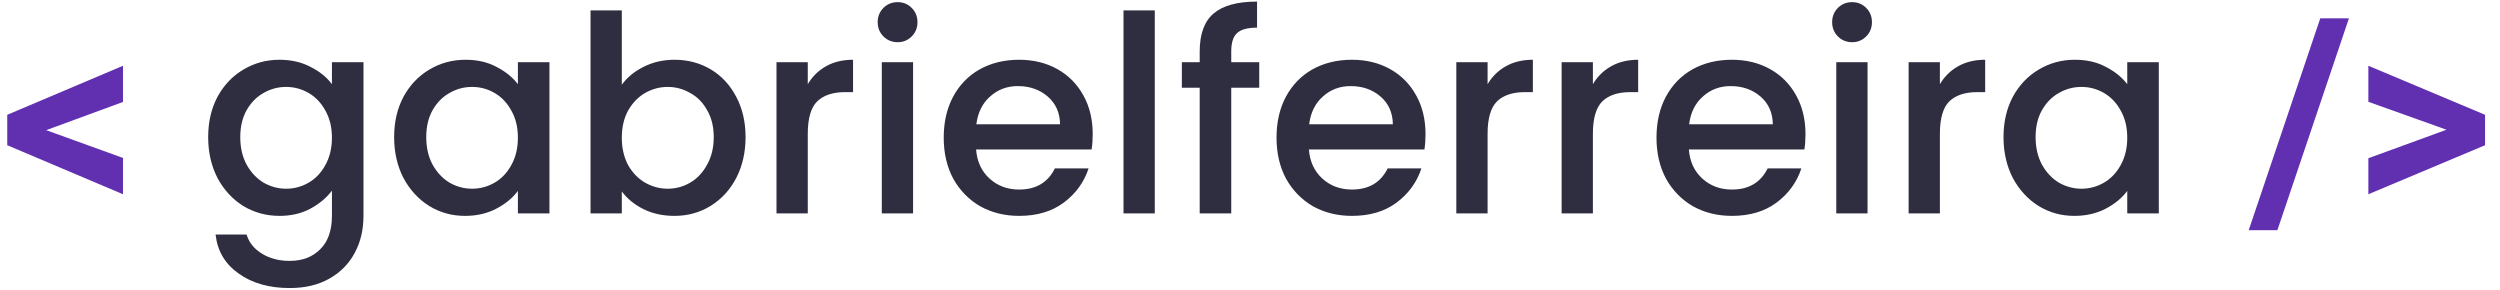 <svg width="164" height="19" viewBox="0 0 164 19" fill="none" xmlns="http://www.w3.org/2000/svg">
<path d="M2.479 8.34L8.068 10.361V12.743L0.475 9.526V7.839L2.479 8.34ZM8.068 6.688L2.47 8.744L0.475 9.219V7.531L8.068 4.314V6.688ZM154.09 1.203L149.396 15.099H147.516L152.209 1.203H154.09ZM160.998 8.691L155.364 6.679V4.314L163.02 7.531V9.228L160.998 8.691ZM155.364 10.379L161.007 8.322L163.02 7.839V9.526L155.364 12.743V10.379Z" fill="#6030B1"/>
<path d="M18.336 3.92C19.104 3.92 19.782 4.076 20.37 4.388C20.97 4.688 21.438 5.066 21.774 5.522V4.082H23.844V14.162C23.844 15.074 23.652 15.884 23.268 16.592C22.884 17.312 22.326 17.876 21.594 18.284C20.874 18.692 20.01 18.896 19.002 18.896C17.658 18.896 16.542 18.578 15.654 17.942C14.766 17.318 14.262 16.466 14.142 15.386H16.176C16.332 15.902 16.662 16.316 17.166 16.628C17.682 16.952 18.294 17.114 19.002 17.114C19.83 17.114 20.496 16.862 21 16.358C21.516 15.854 21.774 15.122 21.774 14.162V12.506C21.426 12.974 20.952 13.37 20.352 13.694C19.764 14.006 19.092 14.162 18.336 14.162C17.472 14.162 16.68 13.946 15.96 13.514C15.252 13.07 14.688 12.458 14.268 11.678C13.86 10.886 13.656 9.992 13.656 8.996C13.656 8 13.86 7.118 14.268 6.35C14.688 5.582 15.252 4.988 15.96 4.568C16.68 4.136 17.472 3.92 18.336 3.92ZM21.774 9.032C21.774 8.348 21.63 7.754 21.342 7.25C21.066 6.746 20.7 6.362 20.244 6.098C19.788 5.834 19.296 5.702 18.768 5.702C18.24 5.702 17.748 5.834 17.292 6.098C16.836 6.35 16.464 6.728 16.176 7.232C15.9 7.724 15.762 8.312 15.762 8.996C15.762 9.68 15.9 10.28 16.176 10.796C16.464 11.312 16.836 11.708 17.292 11.984C17.76 12.248 18.252 12.38 18.768 12.38C19.296 12.38 19.788 12.248 20.244 11.984C20.7 11.72 21.066 11.336 21.342 10.832C21.63 10.316 21.774 9.716 21.774 9.032ZM25.855 8.996C25.855 8 26.059 7.118 26.468 6.35C26.887 5.582 27.451 4.988 28.16 4.568C28.88 4.136 29.672 3.92 30.535 3.92C31.316 3.92 31.994 4.076 32.569 4.388C33.157 4.688 33.626 5.066 33.974 5.522V4.082H36.044V14H33.974V12.524C33.626 12.992 33.151 13.382 32.551 13.694C31.951 14.006 31.267 14.162 30.5 14.162C29.648 14.162 28.867 13.946 28.16 13.514C27.451 13.07 26.887 12.458 26.468 11.678C26.059 10.886 25.855 9.992 25.855 8.996ZM33.974 9.032C33.974 8.348 33.83 7.754 33.541 7.25C33.266 6.746 32.9 6.362 32.444 6.098C31.988 5.834 31.495 5.702 30.968 5.702C30.439 5.702 29.948 5.834 29.491 6.098C29.035 6.35 28.663 6.728 28.375 7.232C28.099 7.724 27.962 8.312 27.962 8.996C27.962 9.68 28.099 10.28 28.375 10.796C28.663 11.312 29.035 11.708 29.491 11.984C29.959 12.248 30.451 12.38 30.968 12.38C31.495 12.38 31.988 12.248 32.444 11.984C32.9 11.72 33.266 11.336 33.541 10.832C33.83 10.316 33.974 9.716 33.974 9.032ZM40.791 5.558C41.139 5.078 41.613 4.688 42.213 4.388C42.825 4.076 43.503 3.92 44.247 3.92C45.123 3.92 45.915 4.13 46.623 4.55C47.331 4.97 47.889 5.57 48.297 6.35C48.705 7.118 48.909 8 48.909 8.996C48.909 9.992 48.705 10.886 48.297 11.678C47.889 12.458 47.325 13.07 46.605 13.514C45.897 13.946 45.111 14.162 44.247 14.162C43.479 14.162 42.795 14.012 42.195 13.712C41.607 13.412 41.139 13.028 40.791 12.56V14H38.739V0.68H40.791V5.558ZM46.821 8.996C46.821 8.312 46.677 7.724 46.389 7.232C46.113 6.728 45.741 6.35 45.273 6.098C44.817 5.834 44.325 5.702 43.797 5.702C43.281 5.702 42.789 5.834 42.321 6.098C41.865 6.362 41.493 6.746 41.205 7.25C40.929 7.754 40.791 8.348 40.791 9.032C40.791 9.716 40.929 10.316 41.205 10.832C41.493 11.336 41.865 11.72 42.321 11.984C42.789 12.248 43.281 12.38 43.797 12.38C44.325 12.38 44.817 12.248 45.273 11.984C45.741 11.708 46.113 11.312 46.389 10.796C46.677 10.28 46.821 9.68 46.821 8.996ZM52.99 5.522C53.29 5.018 53.686 4.628 54.178 4.352C54.682 4.064 55.276 3.92 55.96 3.92V6.044H55.438C54.634 6.044 54.022 6.248 53.602 6.656C53.194 7.064 52.99 7.772 52.99 8.78V14H50.938V4.082H52.99V5.522ZM58.89 2.768C58.518 2.768 58.206 2.642 57.954 2.39C57.702 2.138 57.576 1.826 57.576 1.454C57.576 1.082 57.702 0.77 57.954 0.518C58.206 0.266 58.518 0.14 58.89 0.14C59.25 0.14 59.556 0.266 59.808 0.518C60.06 0.77 60.186 1.082 60.186 1.454C60.186 1.826 60.06 2.138 59.808 2.39C59.556 2.642 59.25 2.768 58.89 2.768ZM59.898 4.082V14H57.846V4.082H59.898ZM71.682 8.798C71.682 9.17 71.658 9.506 71.61 9.806H64.032C64.092 10.598 64.386 11.234 64.914 11.714C65.442 12.194 66.09 12.434 66.858 12.434C67.962 12.434 68.742 11.972 69.198 11.048H71.412C71.112 11.96 70.566 12.71 69.774 13.298C68.994 13.874 68.022 14.162 66.858 14.162C65.91 14.162 65.058 13.952 64.302 13.532C63.558 13.1 62.97 12.5 62.538 11.732C62.118 10.952 61.908 10.052 61.908 9.032C61.908 8.012 62.112 7.118 62.52 6.35C62.94 5.57 63.522 4.97 64.266 4.55C65.022 4.13 65.886 3.92 66.858 3.92C67.794 3.92 68.628 4.124 69.36 4.532C70.092 4.94 70.662 5.516 71.07 6.26C71.478 6.992 71.682 7.838 71.682 8.798ZM69.54 8.15C69.528 7.394 69.258 6.788 68.73 6.332C68.202 5.876 67.548 5.648 66.768 5.648C66.06 5.648 65.454 5.876 64.95 6.332C64.446 6.776 64.146 7.382 64.05 8.15H69.54ZM75.754 0.68V14H73.702V0.68H75.754ZM82.606 5.756H80.77V14H78.7V5.756H77.53V4.082H78.7V3.38C78.7 2.24 79 1.412 79.6 0.896C80.212 0.368 81.166 0.104 82.462 0.104V1.814C81.838 1.814 81.4 1.934 81.148 2.174C80.896 2.402 80.77 2.804 80.77 3.38V4.082H82.606V5.756ZM93.514 8.798C93.514 9.17 93.49 9.506 93.442 9.806H85.864C85.924 10.598 86.218 11.234 86.746 11.714C87.274 12.194 87.922 12.434 88.69 12.434C89.794 12.434 90.574 11.972 91.03 11.048H93.244C92.944 11.96 92.398 12.71 91.606 13.298C90.826 13.874 89.854 14.162 88.69 14.162C87.742 14.162 86.89 13.952 86.134 13.532C85.39 13.1 84.802 12.5 84.37 11.732C83.95 10.952 83.74 10.052 83.74 9.032C83.74 8.012 83.944 7.118 84.352 6.35C84.772 5.57 85.354 4.97 86.098 4.55C86.854 4.13 87.718 3.92 88.69 3.92C89.626 3.92 90.46 4.124 91.192 4.532C91.924 4.94 92.494 5.516 92.902 6.26C93.31 6.992 93.514 7.838 93.514 8.798ZM91.372 8.15C91.36 7.394 91.09 6.788 90.562 6.332C90.034 5.876 89.38 5.648 88.6 5.648C87.892 5.648 87.286 5.876 86.782 6.332C86.278 6.776 85.978 7.382 85.882 8.15H91.372ZM97.586 5.522C97.886 5.018 98.282 4.628 98.774 4.352C99.278 4.064 99.872 3.92 100.556 3.92V6.044H100.034C99.23 6.044 98.618 6.248 98.198 6.656C97.79 7.064 97.586 7.772 97.586 8.78V14H95.534V4.082H97.586V5.522ZM104.494 5.522C104.794 5.018 105.19 4.628 105.682 4.352C106.186 4.064 106.78 3.92 107.464 3.92V6.044H106.942C106.138 6.044 105.526 6.248 105.106 6.656C104.698 7.064 104.494 7.772 104.494 8.78V14H102.442V4.082H104.494V5.522ZM118.44 8.798C118.44 9.17 118.416 9.506 118.368 9.806H110.79C110.85 10.598 111.144 11.234 111.672 11.714C112.2 12.194 112.848 12.434 113.616 12.434C114.72 12.434 115.5 11.972 115.956 11.048H118.17C117.87 11.96 117.324 12.71 116.532 13.298C115.752 13.874 114.78 14.162 113.616 14.162C112.668 14.162 111.816 13.952 111.06 13.532C110.316 13.1 109.728 12.5 109.296 11.732C108.876 10.952 108.666 10.052 108.666 9.032C108.666 8.012 108.87 7.118 109.278 6.35C109.698 5.57 110.28 4.97 111.024 4.55C111.78 4.13 112.644 3.92 113.616 3.92C114.552 3.92 115.386 4.124 116.118 4.532C116.85 4.94 117.42 5.516 117.828 6.26C118.236 6.992 118.44 7.838 118.44 8.798ZM116.298 8.15C116.286 7.394 116.016 6.788 115.488 6.332C114.96 5.876 114.306 5.648 113.526 5.648C112.818 5.648 112.212 5.876 111.708 6.332C111.204 6.776 110.904 7.382 110.808 8.15H116.298ZM121.503 2.768C121.131 2.768 120.819 2.642 120.567 2.39C120.315 2.138 120.189 1.826 120.189 1.454C120.189 1.082 120.315 0.77 120.567 0.518C120.819 0.266 121.131 0.14 121.503 0.14C121.863 0.14 122.169 0.266 122.421 0.518C122.673 0.77 122.799 1.082 122.799 1.454C122.799 1.826 122.673 2.138 122.421 2.39C122.169 2.642 121.863 2.768 121.503 2.768ZM122.511 4.082V14H120.459V4.082H122.511ZM127.257 5.522C127.557 5.018 127.953 4.628 128.445 4.352C128.949 4.064 129.543 3.92 130.227 3.92V6.044H129.705C128.901 6.044 128.289 6.248 127.869 6.656C127.461 7.064 127.257 7.772 127.257 8.78V14H125.205V4.082H127.257V5.522ZM131.43 8.996C131.43 8 131.634 7.118 132.042 6.35C132.462 5.582 133.026 4.988 133.734 4.568C134.454 4.136 135.246 3.92 136.11 3.92C136.89 3.92 137.568 4.076 138.144 4.388C138.732 4.688 139.2 5.066 139.548 5.522V4.082H141.618V14H139.548V12.524C139.2 12.992 138.726 13.382 138.126 13.694C137.526 14.006 136.842 14.162 136.074 14.162C135.222 14.162 134.442 13.946 133.734 13.514C133.026 13.07 132.462 12.458 132.042 11.678C131.634 10.886 131.43 9.992 131.43 8.996ZM139.548 9.032C139.548 8.348 139.404 7.754 139.116 7.25C138.84 6.746 138.474 6.362 138.018 6.098C137.562 5.834 137.07 5.702 136.542 5.702C136.014 5.702 135.522 5.834 135.066 6.098C134.61 6.35 134.238 6.728 133.95 7.232C133.674 7.724 133.536 8.312 133.536 8.996C133.536 9.68 133.674 10.28 133.95 10.796C134.238 11.312 134.61 11.708 135.066 11.984C135.534 12.248 136.026 12.38 136.542 12.38C137.07 12.38 137.562 12.248 138.018 11.984C138.474 11.72 138.84 11.336 139.116 10.832C139.404 10.316 139.548 9.716 139.548 9.032Z" fill="#2F2E41"/>
</svg>
